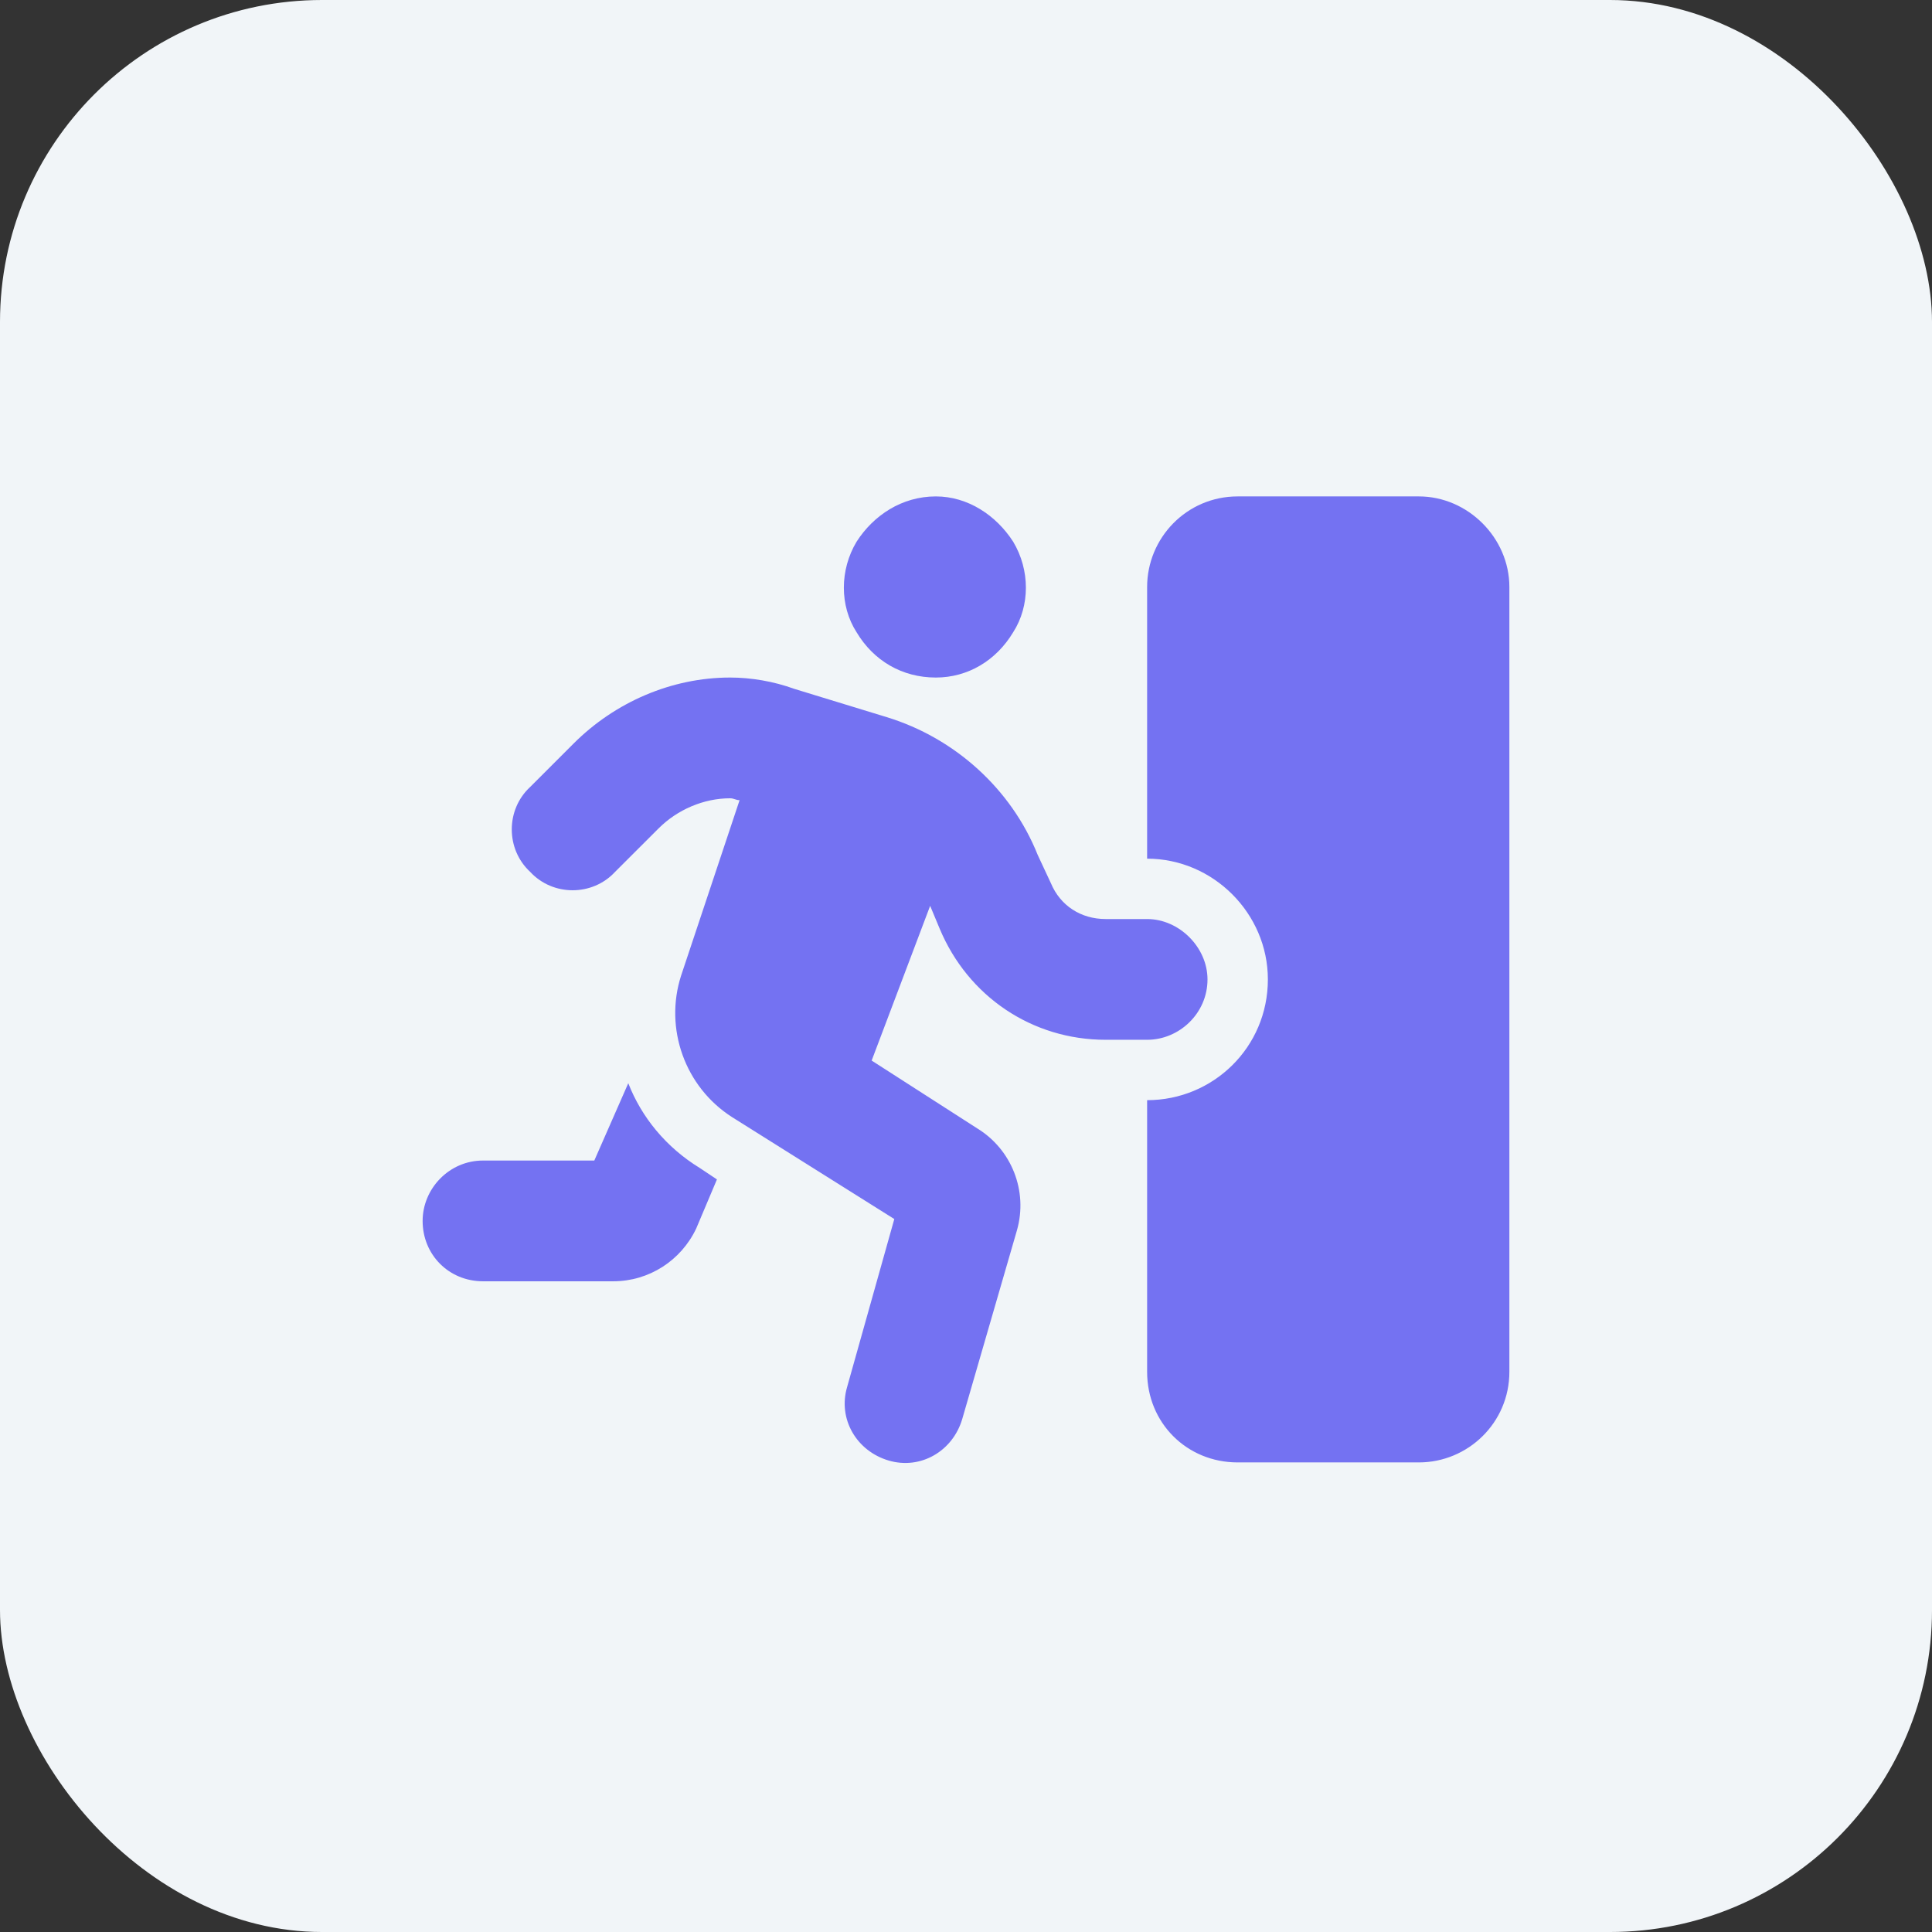 <svg width="36" height="36" viewBox="0 0 36 36" fill="none" xmlns="http://www.w3.org/2000/svg">
<rect x="0" y="0" width="36" height="36" fill="#333333" stroke="none"/>
<rect width="36" height="36" rx="6" fill="#F1F5F8"/>
<path d="M17.438 9.25C18.035 9.25 18.562 9.602 18.879 10.094C19.195 10.621 19.195 11.289 18.879 11.781C18.562 12.309 18.035 12.625 17.438 12.625C16.805 12.625 16.277 12.309 15.961 11.781C15.645 11.289 15.645 10.621 15.961 10.094C16.277 9.602 16.805 9.25 17.438 9.25ZM13.605 14.875C13.113 14.875 12.621 15.086 12.27 15.438L11.461 16.246C11.039 16.703 10.301 16.703 9.879 16.246C9.422 15.824 9.422 15.086 9.879 14.664L10.688 13.855C11.461 13.082 12.516 12.625 13.605 12.625C13.992 12.625 14.414 12.695 14.801 12.836L16.523 13.363C17.789 13.75 18.844 14.699 19.336 15.93L19.582 16.457C19.758 16.879 20.145 17.125 20.602 17.125H21.375C21.973 17.125 22.5 17.652 22.5 18.25C22.5 18.883 21.973 19.375 21.375 19.375H20.602C19.23 19.375 18.035 18.566 17.508 17.301L17.332 16.879L16.242 19.762L18.211 21.027C18.844 21.414 19.16 22.188 18.949 22.926L17.93 26.441C17.754 27.039 17.156 27.391 16.559 27.215C15.961 27.039 15.609 26.441 15.785 25.844L16.664 22.715L13.641 20.816C12.762 20.254 12.375 19.164 12.691 18.18L13.781 14.91C13.711 14.91 13.676 14.875 13.605 14.875ZM11.707 20.184C11.953 20.816 12.41 21.379 13.043 21.766L13.359 21.977L12.973 22.891C12.691 23.488 12.094 23.875 11.426 23.875H9C8.367 23.875 7.875 23.383 7.875 22.75C7.875 22.152 8.367 21.625 9 21.625H11.074L11.707 20.184ZM21.375 10.938C21.375 10.023 22.113 9.25 23.062 9.25H26.438C27.352 9.25 28.125 10.023 28.125 10.938V25.562C28.125 26.512 27.352 27.25 26.438 27.25H23.062C22.113 27.25 21.375 26.512 21.375 25.562V20.5C22.605 20.5 23.625 19.516 23.625 18.25C23.625 17.02 22.605 16 21.375 16V10.938Z" fill="#7472F2"/>
</svg>

